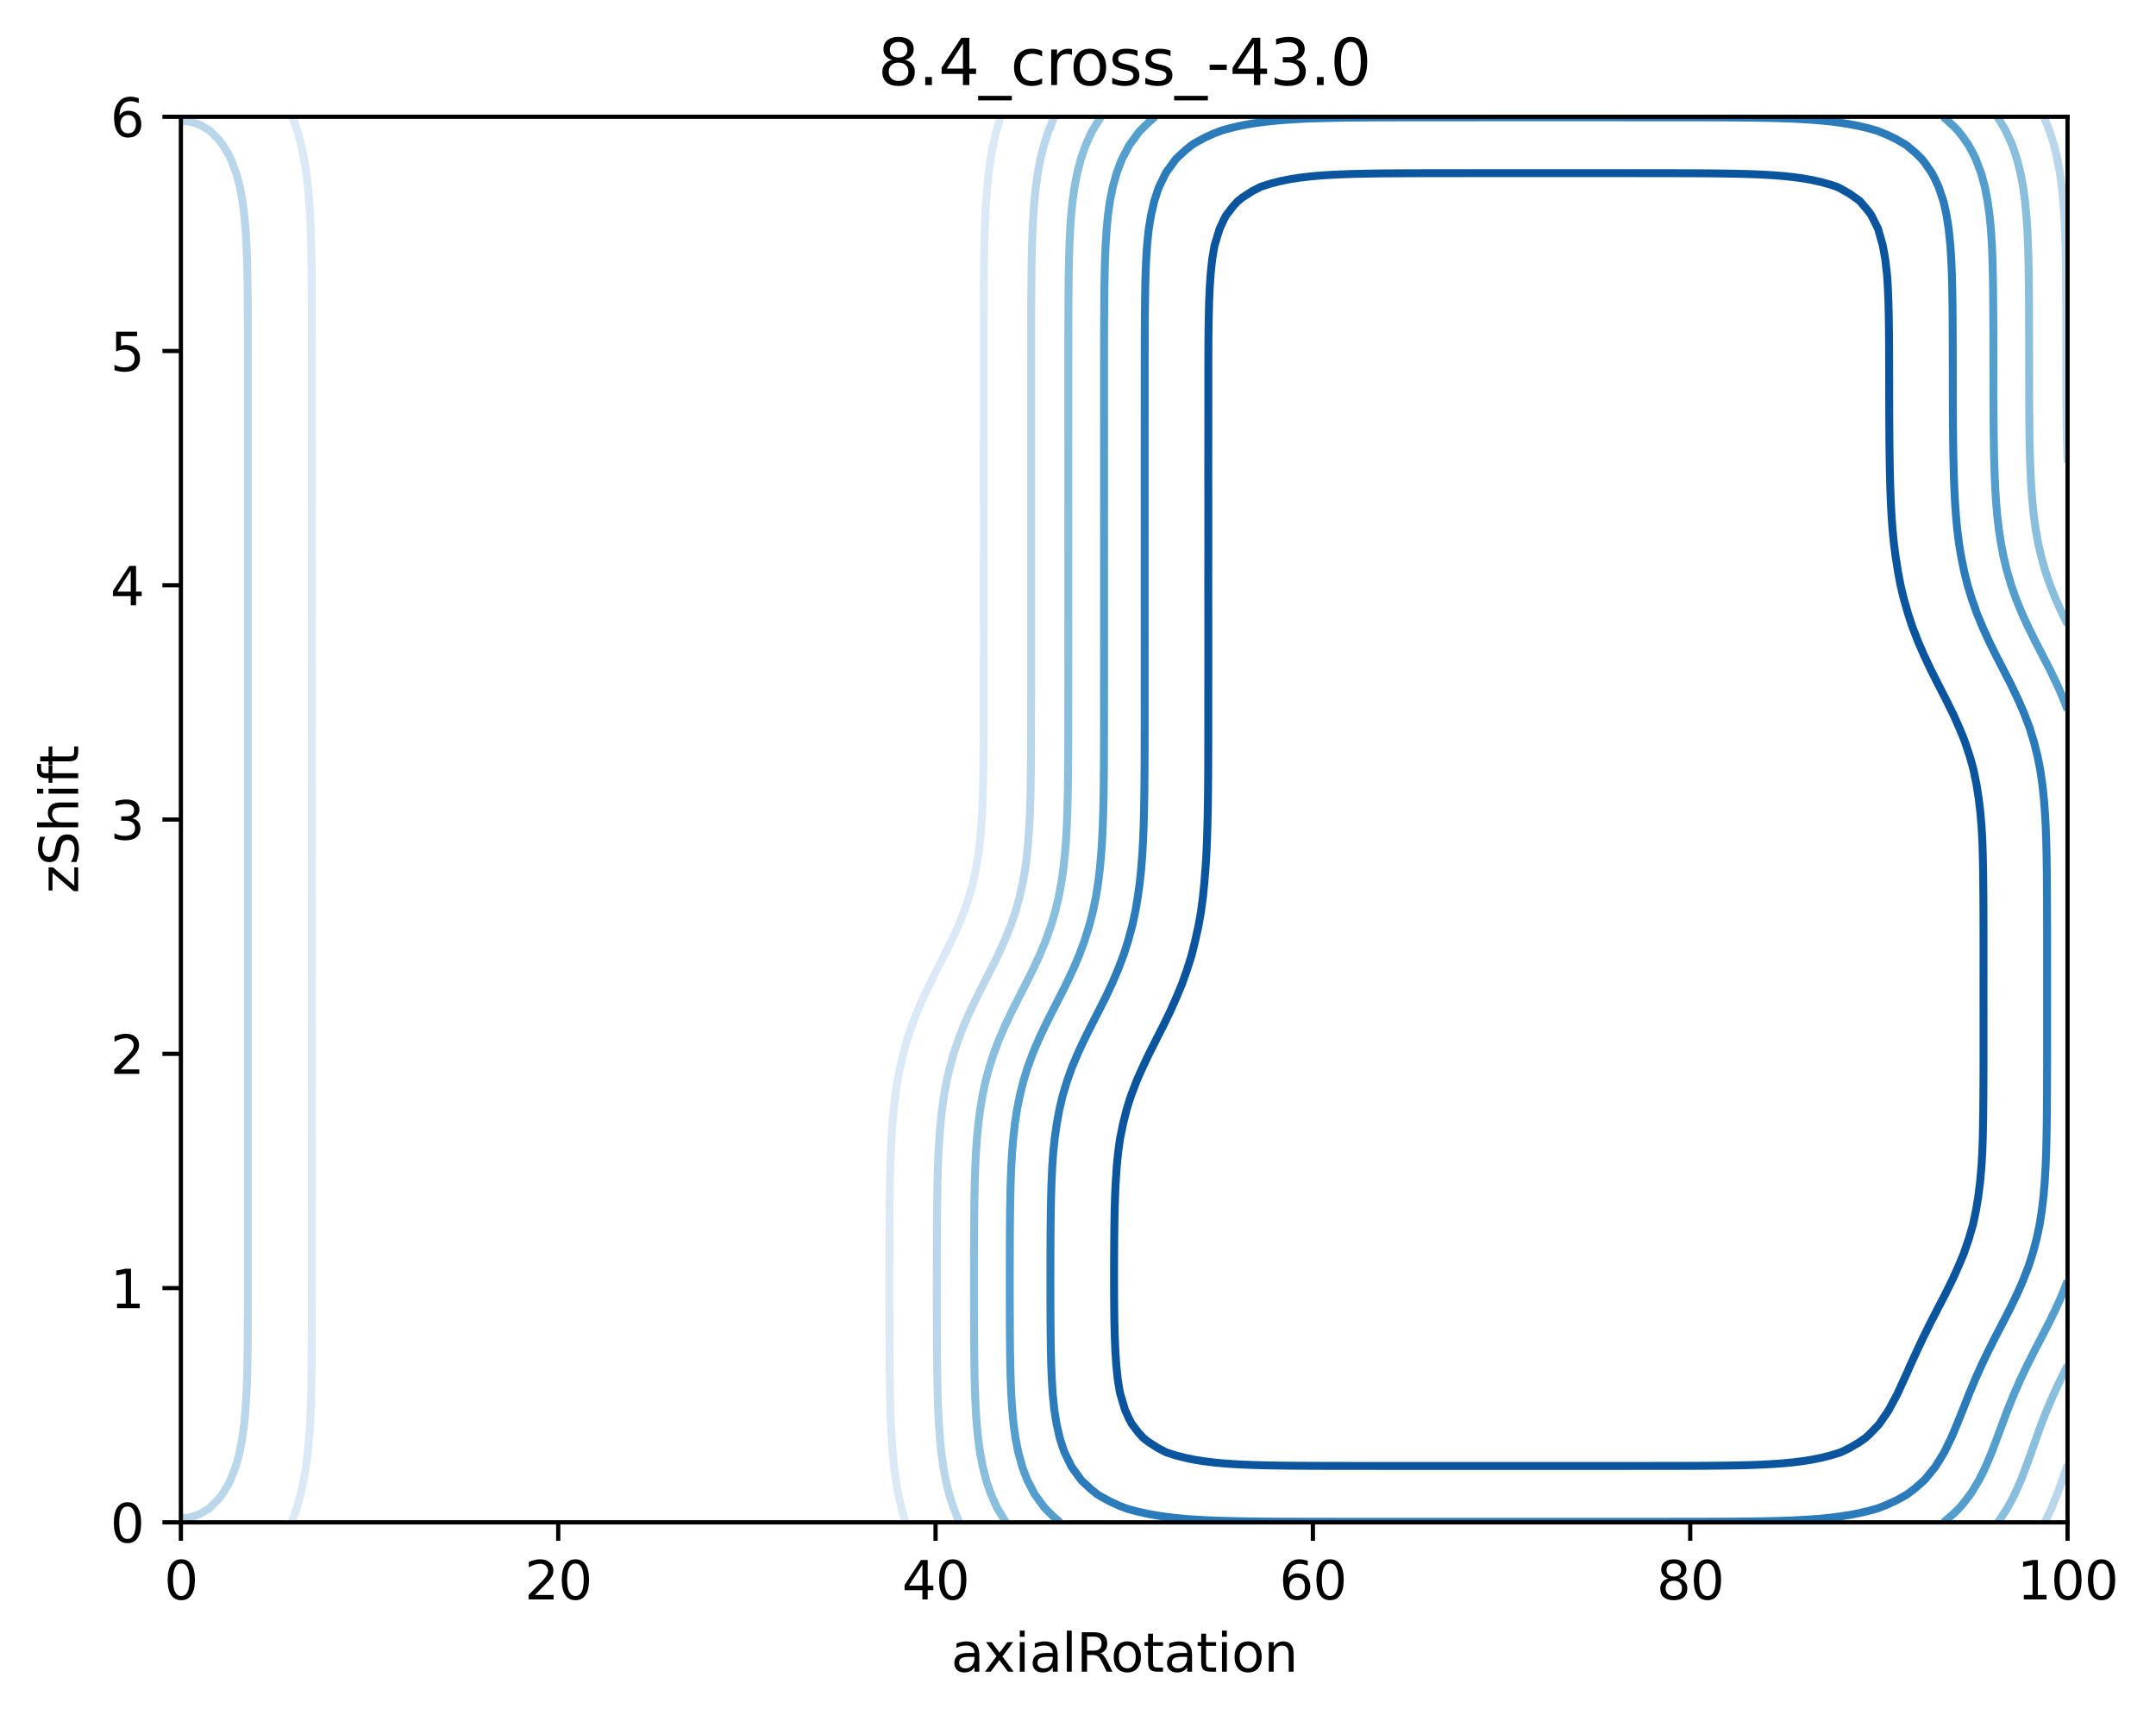 <?xml version="1.0" encoding="utf-8" standalone="no"?>
<!DOCTYPE svg PUBLIC "-//W3C//DTD SVG 1.1//EN"
  "http://www.w3.org/Graphics/SVG/1.1/DTD/svg11.dtd">
<svg xmlns:xlink="http://www.w3.org/1999/xlink" width="408.104pt" height="325.774pt" viewBox="0 0 408.104 325.774" xmlns="http://www.w3.org/2000/svg" version="1.1">
 <defs>
  <style type="text/css">*{stroke-linejoin: round; stroke-linecap: butt}</style>
 </defs>
 <g id="figure_1">
  <g id="patch_1">
   <path d="M 0 325.774 
L 408.104 325.774 
L 408.104 0 
L 0 0 
z
" style="fill: #ffffff"/>
  </g>
  <g id="axes_1">
   <g id="patch_2">
    <path d="M 34.241 288.218 
L 391.361 288.218 
L 391.361 22.106 
L 34.241 22.106 
z
" style="fill: #ffffff"/>
   </g>
   <g id="matplotlib.axis_1">
    <g id="xtick_1">
     <g id="line2d_1">
      <defs>
       <path id="m68113326b5" d="M 0 0 
L 0 3.5 
" style="stroke: #000000; stroke-width: 0.8"/>
      </defs>
      <g>
       <use xlink:href="#m68113326b5" x="34.241" y="288.218" style="stroke: #000000; stroke-width: 0.8"/>
      </g>
     </g>
     <g id="text_1">
      <!-- 0 -->
      <g transform="translate(31.059 302.817)scale(0.1 -0.1)">
       <defs>
        <path id="DejaVuSans-30" d="M 2034 4250 
Q 1547 4250 1301 3770 
Q 1056 3291 1056 2328 
Q 1056 1369 1301 889 
Q 1547 409 2034 409 
Q 2525 409 2770 889 
Q 3016 1369 3016 2328 
Q 3016 3291 2770 3770 
Q 2525 4250 2034 4250 
z
M 2034 4750 
Q 2819 4750 3233 4129 
Q 3647 3509 3647 2328 
Q 3647 1150 3233 529 
Q 2819 -91 2034 -91 
Q 1250 -91 836 529 
Q 422 1150 422 2328 
Q 422 3509 836 4129 
Q 1250 4750 2034 4750 
z
" transform="scale(0.016)"/>
       </defs>
       <use xlink:href="#DejaVuSans-30"/>
      </g>
     </g>
    </g>
    <g id="xtick_2">
     <g id="line2d_2">
      <g>
       <use xlink:href="#m68113326b5" x="105.665" y="288.218" style="stroke: #000000; stroke-width: 0.8"/>
      </g>
     </g>
     <g id="text_2">
      <!-- 20 -->
      <g transform="translate(99.302 302.817)scale(0.1 -0.1)">
       <defs>
        <path id="DejaVuSans-32" d="M 1228 531 
L 3431 531 
L 3431 0 
L 469 0 
L 469 531 
Q 828 903 1448 1529 
Q 2069 2156 2228 2338 
Q 2531 2678 2651 2914 
Q 2772 3150 2772 3378 
Q 2772 3750 2511 3984 
Q 2250 4219 1831 4219 
Q 1534 4219 1204 4116 
Q 875 4013 500 3803 
L 500 4441 
Q 881 4594 1212 4672 
Q 1544 4750 1819 4750 
Q 2544 4750 2975 4387 
Q 3406 4025 3406 3419 
Q 3406 3131 3298 2873 
Q 3191 2616 2906 2266 
Q 2828 2175 2409 1742 
Q 1991 1309 1228 531 
z
" transform="scale(0.016)"/>
       </defs>
       <use xlink:href="#DejaVuSans-32"/>
       <use xlink:href="#DejaVuSans-30" x="63.623"/>
      </g>
     </g>
    </g>
    <g id="xtick_3">
     <g id="line2d_3">
      <g>
       <use xlink:href="#m68113326b5" x="177.089" y="288.218" style="stroke: #000000; stroke-width: 0.8"/>
      </g>
     </g>
     <g id="text_3">
      <!-- 40 -->
      <g transform="translate(170.726 302.817)scale(0.1 -0.1)">
       <defs>
        <path id="DejaVuSans-34" d="M 2419 4116 
L 825 1625 
L 2419 1625 
L 2419 4116 
z
M 2253 4666 
L 3047 4666 
L 3047 1625 
L 3713 1625 
L 3713 1100 
L 3047 1100 
L 3047 0 
L 2419 0 
L 2419 1100 
L 313 1100 
L 313 1709 
L 2253 4666 
z
" transform="scale(0.016)"/>
       </defs>
       <use xlink:href="#DejaVuSans-34"/>
       <use xlink:href="#DejaVuSans-30" x="63.623"/>
      </g>
     </g>
    </g>
    <g id="xtick_4">
     <g id="line2d_4">
      <g>
       <use xlink:href="#m68113326b5" x="248.513" y="288.218" style="stroke: #000000; stroke-width: 0.8"/>
      </g>
     </g>
     <g id="text_4">
      <!-- 60 -->
      <g transform="translate(242.15 302.817)scale(0.1 -0.1)">
       <defs>
        <path id="DejaVuSans-36" d="M 2113 2584 
Q 1688 2584 1439 2293 
Q 1191 2003 1191 1497 
Q 1191 994 1439 701 
Q 1688 409 2113 409 
Q 2538 409 2786 701 
Q 3034 994 3034 1497 
Q 3034 2003 2786 2293 
Q 2538 2584 2113 2584 
z
M 3366 4563 
L 3366 3988 
Q 3128 4100 2886 4159 
Q 2644 4219 2406 4219 
Q 1781 4219 1451 3797 
Q 1122 3375 1075 2522 
Q 1259 2794 1537 2939 
Q 1816 3084 2150 3084 
Q 2853 3084 3261 2657 
Q 3669 2231 3669 1497 
Q 3669 778 3244 343 
Q 2819 -91 2113 -91 
Q 1303 -91 875 529 
Q 447 1150 447 2328 
Q 447 3434 972 4092 
Q 1497 4750 2381 4750 
Q 2619 4750 2861 4703 
Q 3103 4656 3366 4563 
z
" transform="scale(0.016)"/>
       </defs>
       <use xlink:href="#DejaVuSans-36"/>
       <use xlink:href="#DejaVuSans-30" x="63.623"/>
      </g>
     </g>
    </g>
    <g id="xtick_5">
     <g id="line2d_5">
      <g>
       <use xlink:href="#m68113326b5" x="319.937" y="288.218" style="stroke: #000000; stroke-width: 0.8"/>
      </g>
     </g>
     <g id="text_5">
      <!-- 80 -->
      <g transform="translate(313.574 302.817)scale(0.1 -0.1)">
       <defs>
        <path id="DejaVuSans-38" d="M 2034 2216 
Q 1584 2216 1326 1975 
Q 1069 1734 1069 1313 
Q 1069 891 1326 650 
Q 1584 409 2034 409 
Q 2484 409 2743 651 
Q 3003 894 3003 1313 
Q 3003 1734 2745 1975 
Q 2488 2216 2034 2216 
z
M 1403 2484 
Q 997 2584 770 2862 
Q 544 3141 544 3541 
Q 544 4100 942 4425 
Q 1341 4750 2034 4750 
Q 2731 4750 3128 4425 
Q 3525 4100 3525 3541 
Q 3525 3141 3298 2862 
Q 3072 2584 2669 2484 
Q 3125 2378 3379 2068 
Q 3634 1759 3634 1313 
Q 3634 634 3220 271 
Q 2806 -91 2034 -91 
Q 1263 -91 848 271 
Q 434 634 434 1313 
Q 434 1759 690 2068 
Q 947 2378 1403 2484 
z
M 1172 3481 
Q 1172 3119 1398 2916 
Q 1625 2713 2034 2713 
Q 2441 2713 2670 2916 
Q 2900 3119 2900 3481 
Q 2900 3844 2670 4047 
Q 2441 4250 2034 4250 
Q 1625 4250 1398 4047 
Q 1172 3844 1172 3481 
z
" transform="scale(0.016)"/>
       </defs>
       <use xlink:href="#DejaVuSans-38"/>
       <use xlink:href="#DejaVuSans-30" x="63.623"/>
      </g>
     </g>
    </g>
    <g id="xtick_6">
     <g id="line2d_6">
      <g>
       <use xlink:href="#m68113326b5" x="391.361" y="288.218" style="stroke: #000000; stroke-width: 0.8"/>
      </g>
     </g>
     <g id="text_6">
      <!-- 100 -->
      <g transform="translate(381.817 302.817)scale(0.1 -0.1)">
       <defs>
        <path id="DejaVuSans-31" d="M 794 531 
L 1825 531 
L 1825 4091 
L 703 3866 
L 703 4441 
L 1819 4666 
L 2450 4666 
L 2450 531 
L 3481 531 
L 3481 0 
L 794 0 
L 794 531 
z
" transform="scale(0.016)"/>
       </defs>
       <use xlink:href="#DejaVuSans-31"/>
       <use xlink:href="#DejaVuSans-30" x="63.623"/>
       <use xlink:href="#DejaVuSans-30" x="127.246"/>
      </g>
     </g>
    </g>
    <g id="text_7">
     <!-- axialRotation -->
     <g transform="translate(180.025 316.495)scale(0.1 -0.1)">
      <defs>
       <path id="DejaVuSans-61" d="M 2194 1759 
Q 1497 1759 1228 1600 
Q 959 1441 959 1056 
Q 959 750 1161 570 
Q 1363 391 1709 391 
Q 2188 391 2477 730 
Q 2766 1069 2766 1631 
L 2766 1759 
L 2194 1759 
z
M 3341 1997 
L 3341 0 
L 2766 0 
L 2766 531 
Q 2569 213 2275 61 
Q 1981 -91 1556 -91 
Q 1019 -91 701 211 
Q 384 513 384 1019 
Q 384 1609 779 1909 
Q 1175 2209 1959 2209 
L 2766 2209 
L 2766 2266 
Q 2766 2663 2505 2880 
Q 2244 3097 1772 3097 
Q 1472 3097 1187 3025 
Q 903 2953 641 2809 
L 641 3341 
Q 956 3463 1253 3523 
Q 1550 3584 1831 3584 
Q 2591 3584 2966 3190 
Q 3341 2797 3341 1997 
z
" transform="scale(0.016)"/>
       <path id="DejaVuSans-78" d="M 3513 3500 
L 2247 1797 
L 3578 0 
L 2900 0 
L 1881 1375 
L 863 0 
L 184 0 
L 1544 1831 
L 300 3500 
L 978 3500 
L 1906 2253 
L 2834 3500 
L 3513 3500 
z
" transform="scale(0.016)"/>
       <path id="DejaVuSans-69" d="M 603 3500 
L 1178 3500 
L 1178 0 
L 603 0 
L 603 3500 
z
M 603 4863 
L 1178 4863 
L 1178 4134 
L 603 4134 
L 603 4863 
z
" transform="scale(0.016)"/>
       <path id="DejaVuSans-6c" d="M 603 4863 
L 1178 4863 
L 1178 0 
L 603 0 
L 603 4863 
z
" transform="scale(0.016)"/>
       <path id="DejaVuSans-52" d="M 2841 2188 
Q 3044 2119 3236 1894 
Q 3428 1669 3622 1275 
L 4263 0 
L 3584 0 
L 2988 1197 
Q 2756 1666 2539 1819 
Q 2322 1972 1947 1972 
L 1259 1972 
L 1259 0 
L 628 0 
L 628 4666 
L 2053 4666 
Q 2853 4666 3247 4331 
Q 3641 3997 3641 3322 
Q 3641 2881 3436 2590 
Q 3231 2300 2841 2188 
z
M 1259 4147 
L 1259 2491 
L 2053 2491 
Q 2509 2491 2742 2702 
Q 2975 2913 2975 3322 
Q 2975 3731 2742 3939 
Q 2509 4147 2053 4147 
L 1259 4147 
z
" transform="scale(0.016)"/>
       <path id="DejaVuSans-6f" d="M 1959 3097 
Q 1497 3097 1228 2736 
Q 959 2375 959 1747 
Q 959 1119 1226 758 
Q 1494 397 1959 397 
Q 2419 397 2687 759 
Q 2956 1122 2956 1747 
Q 2956 2369 2687 2733 
Q 2419 3097 1959 3097 
z
M 1959 3584 
Q 2709 3584 3137 3096 
Q 3566 2609 3566 1747 
Q 3566 888 3137 398 
Q 2709 -91 1959 -91 
Q 1206 -91 779 398 
Q 353 888 353 1747 
Q 353 2609 779 3096 
Q 1206 3584 1959 3584 
z
" transform="scale(0.016)"/>
       <path id="DejaVuSans-74" d="M 1172 4494 
L 1172 3500 
L 2356 3500 
L 2356 3053 
L 1172 3053 
L 1172 1153 
Q 1172 725 1289 603 
Q 1406 481 1766 481 
L 2356 481 
L 2356 0 
L 1766 0 
Q 1100 0 847 248 
Q 594 497 594 1153 
L 594 3053 
L 172 3053 
L 172 3500 
L 594 3500 
L 594 4494 
L 1172 4494 
z
" transform="scale(0.016)"/>
       <path id="DejaVuSans-6e" d="M 3513 2113 
L 3513 0 
L 2938 0 
L 2938 2094 
Q 2938 2591 2744 2837 
Q 2550 3084 2163 3084 
Q 1697 3084 1428 2787 
Q 1159 2491 1159 1978 
L 1159 0 
L 581 0 
L 581 3500 
L 1159 3500 
L 1159 2956 
Q 1366 3272 1645 3428 
Q 1925 3584 2291 3584 
Q 2894 3584 3203 3211 
Q 3513 2838 3513 2113 
z
" transform="scale(0.016)"/>
      </defs>
      <use xlink:href="#DejaVuSans-61"/>
      <use xlink:href="#DejaVuSans-78" x="61.279"/>
      <use xlink:href="#DejaVuSans-69" x="120.459"/>
      <use xlink:href="#DejaVuSans-61" x="148.242"/>
      <use xlink:href="#DejaVuSans-6c" x="209.521"/>
      <use xlink:href="#DejaVuSans-52" x="237.305"/>
      <use xlink:href="#DejaVuSans-6f" x="302.287"/>
      <use xlink:href="#DejaVuSans-74" x="363.469"/>
      <use xlink:href="#DejaVuSans-61" x="402.678"/>
      <use xlink:href="#DejaVuSans-74" x="463.957"/>
      <use xlink:href="#DejaVuSans-69" x="503.166"/>
      <use xlink:href="#DejaVuSans-6f" x="530.949"/>
      <use xlink:href="#DejaVuSans-6e" x="592.131"/>
     </g>
    </g>
   </g>
   <g id="matplotlib.axis_2">
    <g id="ytick_1">
     <g id="line2d_7">
      <defs>
       <path id="m82253bb6a4" d="M 0 0 
L -3.5 0 
" style="stroke: #000000; stroke-width: 0.8"/>
      </defs>
      <g>
       <use xlink:href="#m82253bb6a4" x="34.241" y="288.218" style="stroke: #000000; stroke-width: 0.8"/>
      </g>
     </g>
     <g id="text_8">
      <!-- 0 -->
      <g transform="translate(20.878 292.017)scale(0.1 -0.1)">
       <use xlink:href="#DejaVuSans-30"/>
      </g>
     </g>
    </g>
    <g id="ytick_2">
     <g id="line2d_8">
      <g>
       <use xlink:href="#m82253bb6a4" x="34.241" y="243.866" style="stroke: #000000; stroke-width: 0.8"/>
      </g>
     </g>
     <g id="text_9">
      <!-- 1 -->
      <g transform="translate(20.878 247.665)scale(0.1 -0.1)">
       <use xlink:href="#DejaVuSans-31"/>
      </g>
     </g>
    </g>
    <g id="ytick_3">
     <g id="line2d_9">
      <g>
       <use xlink:href="#m82253bb6a4" x="34.241" y="199.514" style="stroke: #000000; stroke-width: 0.8"/>
      </g>
     </g>
     <g id="text_10">
      <!-- 2 -->
      <g transform="translate(20.878 203.313)scale(0.1 -0.1)">
       <use xlink:href="#DejaVuSans-32"/>
      </g>
     </g>
    </g>
    <g id="ytick_4">
     <g id="line2d_10">
      <g>
       <use xlink:href="#m82253bb6a4" x="34.241" y="155.162" style="stroke: #000000; stroke-width: 0.8"/>
      </g>
     </g>
     <g id="text_11">
      <!-- 3 -->
      <g transform="translate(20.878 158.961)scale(0.1 -0.1)">
       <defs>
        <path id="DejaVuSans-33" d="M 2597 2516 
Q 3050 2419 3304 2112 
Q 3559 1806 3559 1356 
Q 3559 666 3084 287 
Q 2609 -91 1734 -91 
Q 1441 -91 1130 -33 
Q 819 25 488 141 
L 488 750 
Q 750 597 1062 519 
Q 1375 441 1716 441 
Q 2309 441 2620 675 
Q 2931 909 2931 1356 
Q 2931 1769 2642 2001 
Q 2353 2234 1838 2234 
L 1294 2234 
L 1294 2753 
L 1863 2753 
Q 2328 2753 2575 2939 
Q 2822 3125 2822 3475 
Q 2822 3834 2567 4026 
Q 2313 4219 1838 4219 
Q 1578 4219 1281 4162 
Q 984 4106 628 3988 
L 628 4550 
Q 988 4650 1302 4700 
Q 1616 4750 1894 4750 
Q 2613 4750 3031 4423 
Q 3450 4097 3450 3541 
Q 3450 3153 3228 2886 
Q 3006 2619 2597 2516 
z
" transform="scale(0.016)"/>
       </defs>
       <use xlink:href="#DejaVuSans-33"/>
      </g>
     </g>
    </g>
    <g id="ytick_5">
     <g id="line2d_11">
      <g>
       <use xlink:href="#m82253bb6a4" x="34.241" y="110.81" style="stroke: #000000; stroke-width: 0.8"/>
      </g>
     </g>
     <g id="text_12">
      <!-- 4 -->
      <g transform="translate(20.878 114.609)scale(0.1 -0.1)">
       <use xlink:href="#DejaVuSans-34"/>
      </g>
     </g>
    </g>
    <g id="ytick_6">
     <g id="line2d_12">
      <g>
       <use xlink:href="#m82253bb6a4" x="34.241" y="66.458" style="stroke: #000000; stroke-width: 0.8"/>
      </g>
     </g>
     <g id="text_13">
      <!-- 5 -->
      <g transform="translate(20.878 70.257)scale(0.1 -0.1)">
       <defs>
        <path id="DejaVuSans-35" d="M 691 4666 
L 3169 4666 
L 3169 4134 
L 1269 4134 
L 1269 2991 
Q 1406 3038 1543 3061 
Q 1681 3084 1819 3084 
Q 2600 3084 3056 2656 
Q 3513 2228 3513 1497 
Q 3513 744 3044 326 
Q 2575 -91 1722 -91 
Q 1428 -91 1123 -41 
Q 819 9 494 109 
L 494 744 
Q 775 591 1075 516 
Q 1375 441 1709 441 
Q 2250 441 2565 725 
Q 2881 1009 2881 1497 
Q 2881 1984 2565 2268 
Q 2250 2553 1709 2553 
Q 1456 2553 1204 2497 
Q 953 2441 691 2322 
L 691 4666 
z
" transform="scale(0.016)"/>
       </defs>
       <use xlink:href="#DejaVuSans-35"/>
      </g>
     </g>
    </g>
    <g id="ytick_7">
     <g id="line2d_13">
      <g>
       <use xlink:href="#m82253bb6a4" x="34.241" y="22.106" style="stroke: #000000; stroke-width: 0.8"/>
      </g>
     </g>
     <g id="text_14">
      <!-- 6 -->
      <g transform="translate(20.878 25.905)scale(0.1 -0.1)">
       <use xlink:href="#DejaVuSans-36"/>
      </g>
     </g>
    </g>
    <g id="text_15">
     <!-- zShift -->
     <g transform="translate(14.798 169.151)rotate(-90)scale(0.1 -0.1)">
      <defs>
       <path id="DejaVuSans-7a" d="M 353 3500 
L 3084 3500 
L 3084 2975 
L 922 459 
L 3084 459 
L 3084 0 
L 275 0 
L 275 525 
L 2438 3041 
L 353 3041 
L 353 3500 
z
" transform="scale(0.016)"/>
       <path id="DejaVuSans-53" d="M 3425 4513 
L 3425 3897 
Q 3066 4069 2747 4153 
Q 2428 4238 2131 4238 
Q 1616 4238 1336 4038 
Q 1056 3838 1056 3469 
Q 1056 3159 1242 3001 
Q 1428 2844 1947 2747 
L 2328 2669 
Q 3034 2534 3370 2195 
Q 3706 1856 3706 1288 
Q 3706 609 3251 259 
Q 2797 -91 1919 -91 
Q 1588 -91 1214 -16 
Q 841 59 441 206 
L 441 856 
Q 825 641 1194 531 
Q 1563 422 1919 422 
Q 2459 422 2753 634 
Q 3047 847 3047 1241 
Q 3047 1584 2836 1778 
Q 2625 1972 2144 2069 
L 1759 2144 
Q 1053 2284 737 2584 
Q 422 2884 422 3419 
Q 422 4038 858 4394 
Q 1294 4750 2059 4750 
Q 2388 4750 2728 4690 
Q 3069 4631 3425 4513 
z
" transform="scale(0.016)"/>
       <path id="DejaVuSans-68" d="M 3513 2113 
L 3513 0 
L 2938 0 
L 2938 2094 
Q 2938 2591 2744 2837 
Q 2550 3084 2163 3084 
Q 1697 3084 1428 2787 
Q 1159 2491 1159 1978 
L 1159 0 
L 581 0 
L 581 4863 
L 1159 4863 
L 1159 2956 
Q 1366 3272 1645 3428 
Q 1925 3584 2291 3584 
Q 2894 3584 3203 3211 
Q 3513 2838 3513 2113 
z
" transform="scale(0.016)"/>
       <path id="DejaVuSans-66" d="M 2375 4863 
L 2375 4384 
L 1825 4384 
Q 1516 4384 1395 4259 
Q 1275 4134 1275 3809 
L 1275 3500 
L 2222 3500 
L 2222 3053 
L 1275 3053 
L 1275 0 
L 697 0 
L 697 3053 
L 147 3053 
L 147 3500 
L 697 3500 
L 697 3744 
Q 697 4328 969 4595 
Q 1241 4863 1831 4863 
L 2375 4863 
z
" transform="scale(0.016)"/>
      </defs>
      <use xlink:href="#DejaVuSans-7a"/>
      <use xlink:href="#DejaVuSans-53" x="52.49"/>
      <use xlink:href="#DejaVuSans-68" x="115.967"/>
      <use xlink:href="#DejaVuSans-69" x="179.346"/>
      <use xlink:href="#DejaVuSans-66" x="207.129"/>
      <use xlink:href="#DejaVuSans-74" x="240.584"/>
     </g>
    </g>
   </g>
   <g id="PathCollection_1"/>
   <g id="PathCollection_2">
    <path d="M 55.331 22.106 
L 55.775 23.335 
L 56.278 24.767 
L 57.007 27.428 
L 57.557 30.09 
L 57.561 30.109 
L 57.989 32.751 
L 58.307 35.412 
L 58.538 38.073 
L 58.702 40.734 
L 58.816 43.395 
L 58.904 46.5 
L 58.952 49.161 
L 58.983 51.822 
L 59.002 54.483 
L 59.014 57.144 
L 59.021 59.805 
L 59.026 62.467 
L 59.028 65.128 
L 59.03 67.789 
L 59.03 70.45 
L 59.03 73.111 
L 59.03 75.772 
L 59.03 78.433 
L 59.03 81.094 
L 59.031 83.756 
L 59.031 86.417 
L 59.031 89.521 
L 59.031 92.182 
L 59.031 94.844 
L 59.03 97.505 
L 59.03 100.166 
L 59.03 102.827 
L 59.031 105.488 
L 59.031 108.149 
L 59.031 110.81 
L 59.031 113.471 
L 59.031 116.132 
L 59.03 118.794 
L 59.03 121.455 
L 59.03 124.116 
L 59.031 126.777 
L 59.031 129.438 
L 59.031 132.099 
L 59.031 135.204 
L 59.031 137.865 
L 59.03 140.526 
L 59.03 143.187 
L 59.03 145.848 
L 59.031 148.509 
L 59.031 151.171 
L 59.031 153.832 
L 59.031 156.493 
L 59.031 159.154 
L 59.031 161.815 
L 59.03 164.476 
L 59.03 167.137 
L 59.031 169.798 
L 59.031 172.46 
L 59.031 175.121 
L 59.031 178.225 
L 59.031 180.886 
L 59.031 183.548 
L 59.03 186.209 
L 59.03 188.87 
L 59.03 191.531 
L 59.031 194.192 
L 59.031 196.853 
L 59.031 199.514 
L 59.031 202.175 
L 59.031 204.836 
L 59.03 207.498 
L 59.03 210.159 
L 59.03 212.82 
L 59.031 215.481 
L 59.031 218.142 
L 59.031 220.803 
L 59.031 223.908 
L 59.031 226.569 
L 59.03 229.23 
L 59.03 231.891 
L 59.03 234.552 
L 59.03 237.213 
L 59.03 239.875 
L 59.03 242.536 
L 59.028 245.197 
L 59.025 247.858 
L 59.021 250.519 
L 59.012 253.18 
L 59 255.841 
L 58.979 258.502 
L 58.946 261.164 
L 58.895 263.825 
L 58.801 266.929 
L 58.681 269.59 
L 58.508 272.252 
L 58.266 274.913 
L 57.934 277.574 
L 57.561 279.792 
L 57.488 280.235 
L 56.917 282.896 
L 56.162 285.557 
L 55.775 286.636 
L 55.191 288.218 
" clip-path="url(#p7031ec5868)" style="fill: none; stroke: #dbe9f6; stroke-width: 1.5"/>
    <path d="M 171.388 288.218 
L 170.649 285.557 
L 170.625 285.446 
L 170.037 282.896 
L 169.574 280.235 
L 169.228 277.574 
L 168.974 274.913 
L 168.839 272.98 
L 168.784 272.252 
L 168.638 269.59 
L 168.537 266.929 
L 168.459 263.825 
L 168.417 261.164 
L 168.39 258.502 
L 168.373 255.841 
L 168.362 253.18 
L 168.356 250.519 
L 168.352 247.858 
L 168.35 245.197 
L 168.35 242.536 
L 168.352 239.875 
L 168.355 237.213 
L 168.361 234.552 
L 168.371 231.891 
L 168.388 229.23 
L 168.413 226.569 
L 168.452 223.908 
L 168.524 220.803 
L 168.617 218.142 
L 168.749 215.481 
L 168.839 214.167 
L 168.924 212.82 
L 169.149 210.159 
L 169.45 207.498 
L 169.845 204.836 
L 170.356 202.175 
L 170.625 201.047 
L 170.971 199.514 
L 171.711 196.853 
L 172.41 194.791 
L 172.607 194.192 
L 173.618 191.531 
L 174.232 190.129 
L 174.772 188.87 
L 176.017 186.272 
L 176.047 186.209 
L 177.365 183.548 
L 177.803 182.695 
L 178.712 180.886 
L 179.588 179.143 
L 180.035 178.225 
L 181.41 175.251 
L 181.468 175.121 
L 182.517 172.46 
L 183.195 170.523 
L 183.433 169.798 
L 184.158 167.137 
L 184.751 164.476 
L 184.981 163.152 
L 185.193 161.815 
L 185.509 159.154 
L 185.739 156.493 
L 185.901 153.832 
L 186.012 151.171 
L 186.085 148.509 
L 186.132 145.848 
L 186.161 143.187 
L 186.179 140.526 
L 186.189 137.865 
L 186.194 135.204 
L 186.198 132.099 
L 186.2 129.438 
L 186.201 126.777 
L 186.202 124.116 
L 186.202 121.455 
L 186.202 118.794 
L 186.201 116.132 
L 186.201 113.471 
L 186.201 110.81 
L 186.201 108.149 
L 186.202 105.488 
L 186.202 102.827 
L 186.202 100.166 
L 186.202 97.505 
L 186.202 94.844 
L 186.201 92.182 
L 186.201 89.521 
L 186.201 86.417 
L 186.202 83.756 
L 186.202 81.094 
L 186.202 78.433 
L 186.202 75.772 
L 186.202 73.111 
L 186.202 70.45 
L 186.203 67.789 
L 186.204 65.128 
L 186.206 62.467 
L 186.211 59.805 
L 186.218 57.144 
L 186.229 54.483 
L 186.248 51.822 
L 186.277 49.161 
L 186.323 46.5 
L 186.406 43.395 
L 186.514 40.734 
L 186.668 38.073 
L 186.767 36.842 
L 186.872 35.412 
L 187.139 32.751 
L 187.5 30.09 
L 187.983 27.428 
L 188.588 24.905 
L 188.619 24.767 
L 189.385 22.106 
" clip-path="url(#p7031ec5868)" style="fill: none; stroke: #dbe9f6; stroke-width: 1.5"/>
   </g>
   <g id="PathCollection_3">
    <path d="M 34.241 22.829 
L 36.026 23.018 
L 37.848 23.638 
L 39.633 24.685 
L 39.734 24.767 
L 41.419 26.45 
L 42.171 27.428 
L 43.204 29.133 
L 43.682 30.09 
L 44.699 32.751 
L 45.026 33.894 
L 45.405 35.412 
L 45.892 38.073 
L 46.239 40.734 
L 46.48 43.395 
L 46.666 46.5 
L 46.767 49.161 
L 46.811 50.947 
L 46.831 51.822 
L 46.869 54.483 
L 46.893 57.144 
L 46.908 59.805 
L 46.917 62.467 
L 46.922 65.128 
L 46.924 67.789 
L 46.925 70.45 
L 46.925 73.111 
L 46.925 75.772 
L 46.925 78.433 
L 46.926 81.094 
L 46.926 83.756 
L 46.927 86.417 
L 46.927 89.521 
L 46.927 92.182 
L 46.926 94.844 
L 46.926 97.505 
L 46.925 100.166 
L 46.926 102.827 
L 46.926 105.488 
L 46.927 108.149 
L 46.927 110.81 
L 46.927 113.471 
L 46.926 116.132 
L 46.926 118.794 
L 46.925 121.455 
L 46.926 124.116 
L 46.926 126.777 
L 46.927 129.438 
L 46.927 132.099 
L 46.927 135.204 
L 46.926 137.865 
L 46.926 140.526 
L 46.925 143.187 
L 46.926 145.848 
L 46.926 148.509 
L 46.927 151.171 
L 46.927 153.832 
L 46.927 156.493 
L 46.927 159.154 
L 46.926 161.815 
L 46.925 164.476 
L 46.925 167.137 
L 46.926 169.798 
L 46.926 172.46 
L 46.927 175.121 
L 46.927 178.225 
L 46.927 180.886 
L 46.926 183.548 
L 46.926 186.209 
L 46.925 188.87 
L 46.926 191.531 
L 46.926 194.192 
L 46.927 196.853 
L 46.927 199.514 
L 46.927 202.175 
L 46.926 204.836 
L 46.926 207.498 
L 46.925 210.159 
L 46.926 212.82 
L 46.926 215.481 
L 46.927 218.142 
L 46.927 220.803 
L 46.927 223.908 
L 46.926 226.569 
L 46.926 229.23 
L 46.925 231.891 
L 46.925 234.552 
L 46.925 237.213 
L 46.925 239.875 
L 46.924 242.536 
L 46.922 245.197 
L 46.916 247.858 
L 46.907 250.519 
L 46.892 253.18 
L 46.867 255.841 
L 46.827 258.502 
L 46.811 259.187 
L 46.761 261.164 
L 46.656 263.825 
L 46.465 266.929 
L 46.217 269.59 
L 45.862 272.252 
L 45.365 274.913 
L 45.026 276.25 
L 44.643 277.574 
L 43.613 280.235 
L 43.204 281.049 
L 42.081 282.896 
L 41.419 283.76 
L 39.633 285.557 
L 39.633 285.557 
L 37.848 286.628 
L 36.026 287.276 
L 34.241 287.495 
" clip-path="url(#p7031ec5868)" style="fill: none; stroke: #bad6eb; stroke-width: 1.5"/>
    <path d="M 181.604 288.218 
L 181.41 287.761 
L 180.507 285.557 
L 179.671 282.896 
L 179.588 282.561 
L 179.019 280.235 
L 178.53 277.574 
L 178.17 274.913 
L 177.909 272.252 
L 177.803 270.747 
L 177.719 269.59 
L 177.583 266.929 
L 177.478 263.825 
L 177.421 261.164 
L 177.384 258.502 
L 177.361 255.841 
L 177.347 253.18 
L 177.338 250.519 
L 177.333 247.858 
L 177.331 245.197 
L 177.331 242.536 
L 177.333 239.875 
L 177.337 237.213 
L 177.344 234.552 
L 177.356 231.891 
L 177.376 229.23 
L 177.406 226.569 
L 177.454 223.908 
L 177.54 220.803 
L 177.651 218.142 
L 177.803 215.593 
L 177.809 215.481 
L 178.018 212.82 
L 178.299 210.159 
L 178.672 207.498 
L 179.156 204.836 
L 179.588 202.953 
L 179.764 202.175 
L 180.496 199.514 
L 181.391 196.853 
L 181.41 196.805 
L 182.413 194.192 
L 183.195 192.411 
L 183.582 191.531 
L 184.862 188.87 
L 184.981 188.634 
L 186.2 186.209 
L 186.767 185.106 
L 187.557 183.548 
L 188.588 181.481 
L 188.879 180.886 
L 190.099 178.225 
L 190.373 177.561 
L 191.347 175.121 
L 192.159 172.765 
L 192.26 172.46 
L 192.995 169.798 
L 193.593 167.137 
L 193.945 165.145 
L 194.057 164.476 
L 194.397 161.815 
L 194.647 159.154 
L 194.826 156.493 
L 194.952 153.832 
L 195.037 151.171 
L 195.093 148.509 
L 195.129 145.848 
L 195.151 143.187 
L 195.164 140.526 
L 195.172 137.865 
L 195.176 135.204 
L 195.179 132.099 
L 195.18 129.438 
L 195.181 126.777 
L 195.182 124.116 
L 195.182 121.455 
L 195.182 118.794 
L 195.181 116.132 
L 195.181 113.471 
L 195.181 110.81 
L 195.181 108.149 
L 195.182 105.488 
L 195.182 102.827 
L 195.182 100.166 
L 195.182 97.505 
L 195.182 94.844 
L 195.181 92.182 
L 195.181 89.521 
L 195.181 86.417 
L 195.181 83.756 
L 195.182 81.094 
L 195.182 78.433 
L 195.182 75.772 
L 195.182 73.111 
L 195.182 70.45 
L 195.183 67.789 
L 195.185 65.128 
L 195.188 62.467 
L 195.194 59.805 
L 195.203 57.144 
L 195.218 54.483 
L 195.243 51.822 
L 195.282 49.161 
L 195.342 46.5 
L 195.452 43.395 
L 195.594 40.734 
L 195.766 38.482 
L 195.796 38.073 
L 196.068 35.412 
L 196.441 32.751 
L 196.946 30.09 
L 197.552 27.692 
L 197.618 27.428 
L 198.478 24.767 
L 199.337 22.713 
L 199.6 22.106 
" clip-path="url(#p7031ec5868)" style="fill: none; stroke: #bad6eb; stroke-width: 1.5"/>
    <path d="M 386.849 22.106 
L 387.754 24.306 
L 387.937 24.767 
L 388.786 27.428 
L 389.425 30.09 
L 389.575 30.909 
L 389.916 32.751 
L 390.283 35.412 
L 390.549 38.073 
L 390.738 40.734 
L 390.87 43.395 
L 390.972 46.5 
L 391.027 49.161 
L 391.063 51.822 
L 391.085 54.483 
L 391.099 57.144 
L 391.108 59.805 
L 391.114 62.467 
L 391.118 65.128 
L 391.121 67.789 
L 391.125 70.45 
L 391.132 73.111 
L 391.143 75.772 
L 391.161 78.433 
L 391.191 81.094 
L 391.238 83.756 
L 391.311 86.417 
L 391.361 87.613 
" clip-path="url(#p7031ec5868)" style="fill: none; stroke: #bad6eb; stroke-width: 1.5"/>
    <path d="M 391.361 277.302 
L 391.27 277.574 
L 390.37 280.235 
L 389.575 282.41 
L 389.397 282.896 
L 388.314 285.557 
L 387.754 286.745 
L 387.037 288.218 
" clip-path="url(#p7031ec5868)" style="fill: none; stroke: #bad6eb; stroke-width: 1.5"/>
   </g>
   <g id="PathCollection_4">
    <path d="M 190.397 288.218 
L 190.373 288.183 
L 188.784 285.557 
L 188.588 285.148 
L 187.577 282.896 
L 186.767 280.531 
L 186.67 280.235 
L 185.996 277.574 
L 185.499 274.913 
L 185.139 272.252 
L 184.981 270.623 
L 184.882 269.59 
L 184.702 266.929 
L 184.564 263.825 
L 184.488 261.164 
L 184.44 258.502 
L 184.409 255.841 
L 184.39 253.18 
L 184.379 250.519 
L 184.372 247.858 
L 184.369 245.197 
L 184.368 242.536 
L 184.37 239.875 
L 184.375 237.213 
L 184.384 234.552 
L 184.398 231.891 
L 184.421 229.23 
L 184.456 226.569 
L 184.512 223.908 
L 184.613 220.803 
L 184.743 218.142 
L 184.927 215.481 
L 184.981 214.91 
L 185.179 212.82 
L 185.516 210.159 
L 185.957 207.498 
L 186.522 204.836 
L 186.767 203.906 
L 187.225 202.175 
L 188.077 199.514 
L 188.588 198.154 
L 189.083 196.853 
L 190.232 194.192 
L 190.373 193.891 
L 191.496 191.531 
L 192.159 190.214 
L 192.838 188.87 
L 193.945 186.712 
L 194.202 186.209 
L 195.528 183.548 
L 195.766 183.042 
L 196.764 180.886 
L 197.552 179.013 
L 197.876 178.225 
L 198.983 175.121 
L 199.337 173.929 
L 199.764 172.46 
L 200.397 169.798 
L 200.898 167.137 
L 201.123 165.596 
L 201.283 164.476 
L 201.569 161.815 
L 201.778 159.154 
L 201.927 156.493 
L 202.03 153.832 
L 202.1 151.171 
L 202.147 148.509 
L 202.176 145.848 
L 202.195 143.187 
L 202.205 140.526 
L 202.211 137.865 
L 202.214 135.204 
L 202.217 132.099 
L 202.218 129.438 
L 202.219 126.777 
L 202.22 124.116 
L 202.22 121.455 
L 202.22 118.794 
L 202.219 116.132 
L 202.219 113.471 
L 202.219 110.81 
L 202.219 108.149 
L 202.219 105.488 
L 202.22 102.827 
L 202.22 100.166 
L 202.22 97.505 
L 202.219 94.844 
L 202.219 92.182 
L 202.219 89.521 
L 202.219 86.417 
L 202.219 83.756 
L 202.22 81.094 
L 202.22 78.433 
L 202.22 75.772 
L 202.22 73.111 
L 202.22 70.45 
L 202.221 67.789 
L 202.223 65.128 
L 202.228 62.467 
L 202.235 59.805 
L 202.247 57.144 
L 202.267 54.483 
L 202.299 51.822 
L 202.35 49.161 
L 202.429 46.5 
L 202.572 43.395 
L 202.759 40.734 
L 202.944 38.876 
L 203.025 38.073 
L 203.396 35.412 
L 203.906 32.751 
L 204.597 30.09 
L 204.73 29.694 
L 205.524 27.428 
L 206.515 25.259 
L 206.755 24.767 
L 208.301 22.247 
L 208.395 22.106 
" clip-path="url(#p7031ec5868)" style="fill: none; stroke: #89bedc; stroke-width: 1.5"/>
    <path d="M 378.047 22.106 
L 378.79 23.274 
L 379.663 24.767 
L 380.576 26.742 
L 380.874 27.428 
L 381.778 30.09 
L 382.397 32.521 
L 382.454 32.751 
L 382.951 35.412 
L 383.311 38.073 
L 383.568 40.734 
L 383.747 43.395 
L 383.885 46.5 
L 383.96 49.161 
L 384.008 51.822 
L 384.039 54.483 
L 384.058 57.144 
L 384.07 59.805 
L 384.077 62.467 
L 384.082 65.128 
L 384.086 67.789 
L 384.089 70.45 
L 384.095 73.111 
L 384.103 75.772 
L 384.119 78.433 
L 384.143 81.094 
L 384.183 83.75 
L 384.183 83.756 
L 384.243 86.417 
L 384.352 89.521 
L 384.491 92.182 
L 384.687 94.844 
L 384.958 97.505 
L 385.321 100.166 
L 385.795 102.827 
L 385.968 103.593 
L 386.405 105.488 
L 387.16 108.149 
L 387.754 109.896 
L 388.072 110.81 
L 389.139 113.471 
L 389.575 114.444 
L 390.346 116.132 
L 391.361 118.198 
" clip-path="url(#p7031ec5868)" style="fill: none; stroke: #89bedc; stroke-width: 1.5"/>
    <path d="M 391.361 258.524 
L 390.04 261.164 
L 389.575 262.145 
L 388.79 263.825 
L 387.754 266.226 
L 387.455 266.929 
L 386.415 269.59 
L 385.968 270.814 
L 385.446 272.252 
L 384.511 274.913 
L 384.183 275.839 
L 383.56 277.574 
L 382.534 280.235 
L 382.397 280.554 
L 381.356 282.896 
L 380.576 284.402 
L 379.941 285.557 
L 378.79 287.333 
L 378.168 288.218 
" clip-path="url(#p7031ec5868)" style="fill: none; stroke: #89bedc; stroke-width: 1.5"/>
   </g>
   <g id="PathCollection_5">
    <path d="M 200.653 288.218 
L 199.337 287.081 
L 197.81 285.557 
L 197.552 285.242 
L 195.851 282.896 
L 195.766 282.748 
L 194.467 280.235 
L 193.945 278.906 
L 193.461 277.574 
L 192.738 274.913 
L 192.214 272.252 
L 192.159 271.865 
L 191.852 269.59 
L 191.601 266.929 
L 191.408 263.825 
L 191.303 261.164 
L 191.235 258.502 
L 191.192 255.841 
L 191.166 253.18 
L 191.15 250.519 
L 191.14 247.858 
L 191.136 245.197 
L 191.135 242.536 
L 191.137 239.875 
L 191.143 237.213 
L 191.153 234.552 
L 191.17 231.891 
L 191.197 229.23 
L 191.239 226.569 
L 191.305 223.908 
L 191.425 220.803 
L 191.579 218.142 
L 191.796 215.481 
L 192.093 212.82 
L 192.159 212.37 
L 192.497 210.159 
L 193.02 207.498 
L 193.677 204.836 
L 193.945 203.943 
L 194.493 202.175 
L 195.462 199.514 
L 195.766 198.78 
L 196.587 196.853 
L 197.552 194.782 
L 197.832 194.192 
L 199.164 191.531 
L 199.337 191.192 
L 200.531 188.87 
L 201.123 187.69 
L 201.866 186.209 
L 202.944 183.917 
L 203.117 183.548 
L 204.254 180.886 
L 204.73 179.618 
L 205.249 178.225 
L 206.219 175.121 
L 206.515 173.955 
L 206.896 172.46 
L 207.442 169.798 
L 207.866 167.137 
L 208.188 164.476 
L 208.301 163.228 
L 208.431 161.815 
L 208.61 159.154 
L 208.736 156.493 
L 208.824 153.832 
L 208.884 151.171 
L 208.923 148.509 
L 208.949 145.848 
L 208.964 143.187 
L 208.973 140.526 
L 208.978 137.865 
L 208.98 135.204 
L 208.982 132.099 
L 208.983 129.438 
L 208.985 126.777 
L 208.985 124.116 
L 208.986 121.455 
L 208.985 118.794 
L 208.985 116.132 
L 208.984 113.471 
L 208.984 110.81 
L 208.984 108.149 
L 208.985 105.488 
L 208.985 102.827 
L 208.986 100.166 
L 208.986 97.505 
L 208.985 94.844 
L 208.984 92.182 
L 208.984 89.521 
L 208.984 86.417 
L 208.985 83.756 
L 208.985 81.094 
L 208.986 78.433 
L 208.986 75.772 
L 208.986 73.111 
L 208.986 70.45 
L 208.987 67.789 
L 208.99 65.128 
L 208.996 62.467 
L 209.006 59.805 
L 209.023 57.144 
L 209.051 54.483 
L 209.095 51.822 
L 209.165 49.161 
L 209.274 46.5 
L 209.473 43.395 
L 209.73 40.734 
L 210.099 38.073 
L 210.122 37.952 
L 210.635 35.412 
L 211.372 32.751 
L 211.908 31.303 
L 212.393 30.09 
L 213.693 27.61 
L 213.799 27.428 
L 215.479 25.134 
L 215.781 24.767 
L 217.3 23.264 
L 218.649 22.106 
" clip-path="url(#p7031ec5868)" style="fill: none; stroke: #539ecd; stroke-width: 1.5"/>
    <path d="M 367.802 22.106 
L 368.041 22.297 
L 369.826 23.927 
L 370.632 24.767 
L 371.612 26.024 
L 372.588 27.428 
L 373.397 28.911 
L 373.983 30.09 
L 374.991 32.751 
L 375.219 33.553 
L 375.712 35.412 
L 376.228 38.073 
L 376.596 40.734 
L 376.852 43.395 
L 377.004 45.797 
L 377.047 46.5 
L 377.151 49.161 
L 377.218 51.822 
L 377.261 54.483 
L 377.287 57.144 
L 377.304 59.805 
L 377.314 62.467 
L 377.32 65.128 
L 377.324 67.789 
L 377.328 70.45 
L 377.332 73.111 
L 377.339 75.772 
L 377.352 78.433 
L 377.372 81.094 
L 377.405 83.756 
L 377.454 86.417 
L 377.544 89.521 
L 377.658 92.182 
L 377.82 94.844 
L 378.045 97.505 
L 378.35 100.166 
L 378.755 102.827 
L 378.79 103.008 
L 379.266 105.488 
L 379.91 108.149 
L 380.576 110.381 
L 380.704 110.81 
L 381.64 113.471 
L 382.397 115.319 
L 382.732 116.132 
L 383.954 118.794 
L 384.183 119.255 
L 385.273 121.455 
L 385.968 122.802 
L 386.644 124.116 
L 387.754 126.276 
L 388.009 126.777 
L 389.302 129.438 
L 389.575 130.045 
L 390.476 132.099 
L 391.361 134.389 
" clip-path="url(#p7031ec5868)" style="fill: none; stroke: #539ecd; stroke-width: 1.5"/>
    <path d="M 391.361 242.507 
L 391.351 242.536 
L 390.294 245.197 
L 389.575 246.816 
L 389.101 247.858 
L 387.802 250.519 
L 387.754 250.613 
L 386.428 253.18 
L 385.968 254.069 
L 385.046 255.841 
L 384.183 257.556 
L 383.706 258.502 
L 382.443 261.164 
L 382.397 261.269 
L 381.265 263.825 
L 380.576 265.531 
L 380.01 266.929 
L 379.008 269.59 
L 378.79 270.189 
L 378.023 272.252 
L 377.019 274.913 
L 377.004 274.95 
L 375.899 277.574 
L 375.219 279.002 
L 374.593 280.235 
L 373.397 282.239 
L 372.97 282.896 
L 371.612 284.653 
L 370.834 285.557 
L 369.826 286.546 
L 368.041 288.088 
L 367.87 288.218 
" clip-path="url(#p7031ec5868)" style="fill: none; stroke: #539ecd; stroke-width: 1.5"/>
   </g>
   <g id="PathCollection_6">
    <path d="M 199.255 263.825 
L 199.091 261.164 
L 198.986 258.502 
L 198.919 255.841 
L 198.878 253.18 
L 198.853 250.519 
L 198.838 247.858 
L 198.831 245.197 
L 198.828 242.536 
L 198.831 239.875 
L 198.838 237.213 
L 198.85 234.552 
L 198.871 231.891 
L 198.904 229.23 
L 198.955 226.569 
L 199.035 223.908 
L 199.18 220.803 
L 199.337 218.551 
L 199.368 218.142 
L 199.647 215.481 
L 200.022 212.82 
L 200.51 210.159 
L 201.123 207.509 
L 201.125 207.498 
L 201.929 204.836 
L 202.866 202.175 
L 202.944 201.983 
L 203.987 199.514 
L 204.73 197.894 
L 205.223 196.853 
L 206.515 194.238 
L 206.539 194.192 
L 207.908 191.531 
L 208.301 190.744 
L 209.247 188.87 
L 210.122 187.002 
L 210.498 186.209 
L 211.638 183.548 
L 211.908 182.832 
L 212.652 180.886 
L 213.509 178.225 
L 213.693 177.534 
L 214.352 175.121 
L 214.925 172.46 
L 215.374 169.798 
L 215.479 169.001 
L 215.737 167.137 
L 216.016 164.476 
L 216.221 161.815 
L 216.368 159.154 
L 216.473 156.493 
L 216.545 153.832 
L 216.595 151.171 
L 216.628 148.509 
L 216.649 145.848 
L 216.662 143.187 
L 216.669 140.526 
L 216.672 137.865 
L 216.674 135.204 
L 216.675 132.099 
L 216.677 129.438 
L 216.678 126.777 
L 216.679 124.116 
L 216.68 121.455 
L 216.679 118.794 
L 216.678 116.132 
L 216.677 113.471 
L 216.677 110.81 
L 216.677 108.149 
L 216.678 105.488 
L 216.679 102.827 
L 216.68 100.166 
L 216.679 97.505 
L 216.678 94.844 
L 216.677 92.182 
L 216.677 89.521 
L 216.677 86.417 
L 216.678 83.756 
L 216.679 81.094 
L 216.68 78.433 
L 216.68 75.772 
L 216.68 73.111 
L 216.68 70.45 
L 216.682 67.789 
L 216.686 65.128 
L 216.696 62.467 
L 216.711 59.805 
L 216.738 57.144 
L 216.78 54.483 
L 216.848 51.822 
L 216.956 49.161 
L 217.124 46.5 
L 217.3 44.702 
L 217.44 43.395 
L 217.871 40.734 
L 218.487 38.073 
L 219.086 36.217 
L 219.375 35.412 
L 220.675 32.751 
L 220.872 32.445 
L 222.601 30.09 
L 222.657 30.03 
L 224.478 28.343 
L 225.641 27.428 
L 226.264 27.031 
L 228.05 26.06 
L 229.835 25.246 
L 231.093 24.767 
L 231.657 24.587 
L 233.442 24.111 
L 235.228 23.719 
L 237.013 23.398 
L 238.835 23.134 
L 240.62 22.926 
L 242.406 22.76 
L 244.191 22.629 
L 246.013 22.524 
L 247.798 22.444 
L 249.584 22.383 
L 251.37 22.337 
L 253.191 22.301 
L 254.976 22.275 
L 256.762 22.256 
L 258.548 22.242 
L 260.369 22.231 
L 262.155 22.224 
L 263.94 22.219 
L 265.726 22.215 
L 267.547 22.212 
L 269.333 22.211 
L 271.118 22.21 
L 272.904 22.209 
L 274.725 22.208 
L 276.511 22.208 
L 278.296 22.208 
L 280.082 22.207 
L 281.903 22.207 
L 283.689 22.207 
L 285.475 22.207 
L 287.26 22.207 
L 289.081 22.207 
L 290.867 22.207 
L 292.653 22.207 
L 294.438 22.207 
L 296.26 22.207 
L 298.045 22.207 
L 299.831 22.207 
L 301.616 22.207 
L 303.438 22.207 
L 305.223 22.207 
L 307.009 22.207 
L 308.794 22.208 
L 310.616 22.208 
L 312.401 22.208 
L 314.187 22.209 
L 315.973 22.21 
L 317.794 22.211 
L 319.58 22.213 
L 321.365 22.216 
L 323.151 22.22 
L 324.972 22.226 
L 326.758 22.235 
L 328.543 22.246 
L 330.329 22.262 
L 332.15 22.284 
L 333.936 22.313 
L 335.721 22.352 
L 337.507 22.404 
L 339.328 22.473 
L 341.114 22.56 
L 342.899 22.673 
L 344.685 22.816 
L 346.506 23.001 
L 348.292 23.228 
L 350.078 23.509 
L 351.863 23.855 
L 353.684 24.287 
L 355.35 24.767 
L 355.47 24.809 
L 357.256 25.538 
L 359.041 26.413 
L 360.777 27.428 
L 360.863 27.49 
L 362.648 28.996 
L 363.755 30.09 
L 364.434 30.948 
L 365.675 32.751 
L 366.219 33.799 
L 366.961 35.412 
L 367.858 38.073 
L 368.041 38.827 
L 368.459 40.734 
L 368.867 43.395 
L 369.181 46.5 
L 369.352 49.161 
L 369.463 51.822 
L 369.533 54.483 
L 369.576 57.144 
L 369.603 59.805 
L 369.619 62.467 
L 369.629 65.128 
L 369.635 67.789 
L 369.639 70.45 
L 369.643 73.111 
L 369.649 75.772 
L 369.659 78.433 
L 369.677 81.094 
L 369.706 83.756 
L 369.749 86.417 
L 369.825 89.521 
L 369.826 89.555 
L 369.916 92.182 
L 370.045 94.844 
L 370.225 97.505 
L 370.472 100.166 
L 370.804 102.827 
L 371.238 105.488 
L 371.612 107.286 
L 371.785 108.149 
L 372.443 110.81 
L 373.26 113.471 
L 373.397 113.856 
L 374.2 116.132 
L 375.219 118.585 
L 375.305 118.794 
L 376.516 121.455 
L 377.004 122.439 
L 377.83 124.116 
L 378.79 125.971 
L 379.202 126.777 
L 380.571 129.438 
L 380.576 129.447 
L 381.848 132.099 
L 382.397 133.335 
L 383.198 135.204 
L 384.183 137.803 
L 384.205 137.865 
L 385.014 140.526 
L 385.686 143.187 
L 385.968 144.59 
L 386.205 145.848 
L 386.589 148.509 
L 386.876 151.171 
L 387.083 153.832 
L 387.227 156.493 
L 387.323 159.154 
L 387.387 161.815 
L 387.427 164.476 
L 387.453 167.137 
L 387.469 169.798 
L 387.479 172.46 
L 387.485 175.121 
L 387.489 178.225 
L 387.49 180.886 
L 387.489 183.548 
L 387.488 186.209 
L 387.488 188.87 
L 387.489 191.531 
L 387.489 194.192 
L 387.49 196.853 
L 387.488 199.514 
L 387.485 202.175 
L 387.478 204.836 
L 387.467 207.498 
L 387.45 210.159 
L 387.422 212.82 
L 387.379 215.481 
L 387.312 218.142 
L 387.209 220.803 
L 387.027 223.908 
L 386.798 226.569 
L 386.484 229.23 
L 386.067 231.891 
L 385.968 232.383 
L 385.5 234.552 
L 384.791 237.213 
L 384.183 239.12 
L 383.928 239.875 
L 382.89 242.536 
L 382.397 243.669 
L 381.706 245.197 
L 380.576 247.542 
L 380.419 247.858 
L 379.052 250.519 
L 378.79 251.028 
L 377.667 253.18 
L 377.004 254.501 
L 376.325 255.841 
L 375.219 258.174 
L 375.061 258.502 
L 373.866 261.164 
L 373.397 262.298 
L 372.753 263.825 
L 371.612 266.73 
L 371.531 266.929 
L 370.46 269.59 
L 369.826 271.123 
L 369.33 272.252 
L 368.042 274.913 
L 368.041 274.914 
L 366.414 277.574 
L 366.219 277.841 
L 364.434 280.027 
L 364.242 280.235 
L 362.648 281.657 
L 361.044 282.896 
L 360.863 283.013 
L 359.041 284.021 
L 357.256 284.856 
L 355.474 285.557 
L 355.47 285.559 
L 353.684 286.061 
L 351.863 286.485 
L 350.078 286.825 
L 348.292 287.102 
L 346.506 287.327 
L 344.685 287.51 
L 342.899 287.652 
L 341.114 287.764 
L 339.328 287.852 
L 337.507 287.92 
L 335.721 287.972 
L 333.936 288.011 
L 332.15 288.04 
L 330.329 288.062 
L 328.543 288.078 
L 326.758 288.09 
L 324.972 288.098 
L 323.151 288.104 
L 321.365 288.108 
L 319.58 288.111 
L 317.794 288.113 
L 315.973 288.115 
L 314.187 288.116 
L 312.401 288.116 
L 310.616 288.117 
L 308.794 288.117 
L 307.009 288.117 
L 305.223 288.117 
L 303.438 288.117 
L 301.616 288.117 
L 299.831 288.117 
L 298.045 288.117 
L 296.26 288.117 
L 294.438 288.117 
L 292.653 288.117 
L 290.867 288.117 
L 289.081 288.117 
L 287.26 288.117 
L 285.475 288.117 
L 283.689 288.117 
L 281.903 288.117 
L 280.082 288.117 
L 278.296 288.117 
L 276.511 288.117 
L 274.725 288.117 
L 272.904 288.117 
L 271.118 288.117 
L 269.333 288.117 
L 267.547 288.117 
L 265.726 288.117 
L 263.94 288.117 
L 262.155 288.117 
L 260.369 288.117 
L 258.548 288.117 
L 256.762 288.116 
L 254.976 288.116 
L 253.191 288.115 
L 251.37 288.114 
L 249.584 288.112 
L 247.798 288.11 
L 246.013 288.106 
L 244.191 288.101 
L 242.406 288.094 
L 240.62 288.083 
L 238.835 288.069 
L 237.013 288.05 
L 235.228 288.024 
L 233.442 287.989 
L 231.657 287.943 
L 229.835 287.881 
L 228.05 287.802 
L 226.264 287.7 
L 224.478 287.57 
L 222.657 287.401 
L 220.872 287.194 
L 219.086 286.935 
L 217.3 286.616 
L 215.479 286.217 
L 213.693 285.74 
L 213.122 285.557 
L 211.908 285.094 
L 210.122 284.28 
L 208.301 283.286 
L 207.693 282.896 
L 206.515 281.961 
L 204.73 280.295 
L 204.673 280.235 
L 202.944 277.857 
L 202.764 277.574 
L 201.481 274.913 
L 201.123 273.9 
L 200.6 272.252 
L 199.995 269.59 
L 199.573 266.929 
L 199.337 264.681 
L 199.255 263.825 
z
" clip-path="url(#p7031ec5868)" style="fill: none; stroke: #2b7bba; stroke-width: 1.5"/>
   </g>
   <g id="PathCollection_7">
    <path d="M 211.581 261.164 
L 211.301 258.502 
L 211.126 255.841 
L 211.016 253.18 
L 210.949 250.519 
L 210.909 247.858 
L 210.887 245.197 
L 210.879 242.536 
L 210.881 239.875 
L 210.891 237.213 
L 210.91 234.552 
L 210.94 231.891 
L 210.988 229.23 
L 211.062 226.569 
L 211.179 223.908 
L 211.389 220.803 
L 211.653 218.142 
L 211.908 216.268 
L 212.029 215.481 
L 212.568 212.82 
L 213.233 210.159 
L 213.693 208.629 
L 214.067 207.498 
L 215.075 204.836 
L 215.479 203.877 
L 216.242 202.175 
L 217.3 199.915 
L 217.497 199.514 
L 218.838 196.853 
L 219.086 196.354 
L 220.193 194.192 
L 220.872 192.776 
L 221.485 191.531 
L 222.657 188.876 
L 222.66 188.87 
L 223.772 186.209 
L 224.478 184.174 
L 224.707 183.548 
L 225.543 180.886 
L 226.21 178.225 
L 226.264 177.961 
L 226.895 175.121 
L 227.351 172.46 
L 227.702 169.798 
L 227.968 167.137 
L 228.05 166.05 
L 228.183 164.476 
L 228.348 161.815 
L 228.466 159.154 
L 228.549 156.493 
L 228.607 153.832 
L 228.649 151.171 
L 228.678 148.509 
L 228.696 145.848 
L 228.707 143.187 
L 228.711 140.526 
L 228.712 137.865 
L 228.712 135.204 
L 228.712 132.099 
L 228.715 129.438 
L 228.718 126.777 
L 228.721 124.116 
L 228.721 121.455 
L 228.72 118.794 
L 228.717 116.132 
L 228.714 113.471 
L 228.713 110.81 
L 228.714 108.149 
L 228.717 105.488 
L 228.72 102.827 
L 228.722 100.166 
L 228.721 97.505 
L 228.718 94.844 
L 228.715 92.182 
L 228.713 89.521 
L 228.714 86.417 
L 228.717 83.756 
L 228.72 81.094 
L 228.722 78.433 
L 228.723 75.772 
L 228.722 73.111 
L 228.722 70.45 
L 228.727 67.789 
L 228.739 65.128 
L 228.763 62.467 
L 228.804 59.805 
L 228.873 57.144 
L 228.984 54.483 
L 229.163 51.822 
L 229.445 49.161 
L 229.835 46.796 
L 229.892 46.5 
L 230.83 43.395 
L 231.657 41.581 
L 232.117 40.734 
L 233.442 39.013 
L 234.315 38.073 
L 235.228 37.357 
L 237.013 36.208 
L 238.542 35.412 
L 238.835 35.297 
L 240.62 34.733 
L 242.406 34.282 
L 244.191 33.926 
L 246.013 33.643 
L 247.798 33.427 
L 249.584 33.261 
L 251.37 33.135 
L 253.191 33.038 
L 254.976 32.968 
L 256.762 32.915 
L 258.548 32.877 
L 260.369 32.849 
L 262.155 32.829 
L 263.94 32.815 
L 265.726 32.805 
L 267.547 32.798 
L 269.333 32.794 
L 271.118 32.79 
L 272.904 32.788 
L 274.725 32.787 
L 276.511 32.786 
L 278.296 32.785 
L 280.082 32.785 
L 281.903 32.784 
L 283.689 32.784 
L 285.475 32.784 
L 287.26 32.784 
L 289.081 32.784 
L 290.867 32.784 
L 292.653 32.784 
L 294.438 32.784 
L 296.26 32.784 
L 298.045 32.784 
L 299.831 32.784 
L 301.616 32.784 
L 303.438 32.784 
L 305.223 32.785 
L 307.009 32.785 
L 308.794 32.785 
L 310.616 32.786 
L 312.401 32.787 
L 314.187 32.789 
L 315.973 32.791 
L 317.794 32.795 
L 319.58 32.801 
L 321.365 32.809 
L 323.151 32.82 
L 324.972 32.837 
L 326.758 32.86 
L 328.543 32.891 
L 330.329 32.935 
L 332.15 32.995 
L 333.936 33.076 
L 335.721 33.183 
L 337.507 33.324 
L 339.328 33.513 
L 341.114 33.754 
L 342.899 34.063 
L 344.685 34.456 
L 346.506 34.963 
L 347.795 35.412 
L 348.292 35.642 
L 350.078 36.662 
L 351.863 37.918 
L 352.045 38.073 
L 353.684 39.997 
L 354.207 40.734 
L 355.47 43.269 
L 355.523 43.395 
L 356.392 46.5 
L 356.867 49.161 
L 357.172 51.822 
L 357.256 52.969 
L 357.35 54.483 
L 357.453 57.144 
L 357.517 59.805 
L 357.556 62.467 
L 357.579 65.128 
L 357.591 67.789 
L 357.596 70.45 
L 357.599 73.111 
L 357.603 75.772 
L 357.611 78.433 
L 357.625 81.094 
L 357.647 83.756 
L 357.678 86.417 
L 357.733 89.521 
L 357.801 92.182 
L 357.897 94.844 
L 358.034 97.505 
L 358.225 100.166 
L 358.484 102.827 
L 358.829 105.488 
L 359.041 106.767 
L 359.248 108.149 
L 359.75 110.81 
L 360.388 113.471 
L 360.863 115.084 
L 361.151 116.132 
L 362.029 118.794 
L 362.648 120.369 
L 363.058 121.455 
L 364.219 124.116 
L 364.434 124.564 
L 365.465 126.777 
L 366.219 128.262 
L 366.802 129.438 
L 368.041 131.827 
L 368.177 132.099 
L 369.713 135.204 
L 369.826 135.446 
L 370.897 137.865 
L 371.612 139.6 
L 371.967 140.526 
L 372.852 143.187 
L 373.397 145.113 
L 373.585 145.848 
L 374.125 148.509 
L 374.545 151.171 
L 374.858 153.832 
L 375.08 156.493 
L 375.219 158.928 
L 375.23 159.154 
L 375.315 161.815 
L 375.37 164.476 
L 375.405 167.137 
L 375.428 169.798 
L 375.444 172.46 
L 375.453 175.121 
L 375.458 178.225 
L 375.459 180.886 
L 375.457 183.548 
L 375.455 186.209 
L 375.455 188.87 
L 375.456 191.531 
L 375.458 194.192 
L 375.459 196.853 
L 375.458 199.514 
L 375.453 202.175 
L 375.443 204.836 
L 375.427 207.498 
L 375.403 210.159 
L 375.367 212.82 
L 375.311 215.481 
L 375.223 218.142 
L 375.219 218.227 
L 375.068 220.803 
L 374.794 223.908 
L 374.459 226.569 
L 374.013 229.23 
L 373.448 231.891 
L 373.397 232.08 
L 372.668 234.552 
L 371.763 237.213 
L 371.612 237.599 
L 370.654 239.875 
L 369.826 241.713 
L 369.436 242.536 
L 368.125 245.197 
L 368.041 245.364 
L 366.736 247.858 
L 366.219 248.882 
L 365.369 250.519 
L 364.434 252.435 
L 364.059 253.18 
L 362.809 255.841 
L 362.648 256.205 
L 361.584 258.502 
L 360.863 260.167 
L 360.403 261.164 
L 359.185 263.825 
L 359.041 264.115 
L 357.531 266.929 
L 357.256 267.375 
L 355.721 269.59 
L 355.47 269.888 
L 353.684 271.73 
L 353.098 272.252 
L 351.863 273.111 
L 350.078 274.156 
L 348.528 274.913 
L 348.292 275.002 
L 346.506 275.554 
L 344.685 276.008 
L 342.899 276.364 
L 341.114 276.645 
L 339.328 276.866 
L 337.507 277.04 
L 335.721 277.17 
L 333.936 277.269 
L 332.15 277.344 
L 330.329 277.4 
L 328.543 277.441 
L 326.758 277.47 
L 324.972 277.491 
L 323.151 277.507 
L 321.365 277.517 
L 319.58 277.525 
L 317.794 277.53 
L 315.973 277.534 
L 314.187 277.536 
L 312.401 277.537 
L 310.616 277.539 
L 308.794 277.539 
L 307.009 277.54 
L 305.223 277.54 
L 303.438 277.54 
L 301.616 277.54 
L 299.831 277.54 
L 298.045 277.54 
L 296.26 277.54 
L 294.438 277.54 
L 292.653 277.54 
L 290.867 277.54 
L 289.081 277.54 
L 287.26 277.54 
L 285.475 277.54 
L 283.689 277.54 
L 281.903 277.54 
L 280.082 277.54 
L 278.296 277.54 
L 276.511 277.54 
L 274.725 277.54 
L 272.904 277.54 
L 271.118 277.54 
L 269.333 277.54 
L 267.547 277.54 
L 265.726 277.54 
L 263.94 277.54 
L 262.155 277.54 
L 260.369 277.539 
L 258.548 277.539 
L 256.762 277.538 
L 254.976 277.536 
L 253.191 277.534 
L 251.37 277.531 
L 249.584 277.526 
L 247.798 277.519 
L 246.013 277.509 
L 244.191 277.495 
L 242.406 277.475 
L 240.62 277.447 
L 238.835 277.409 
L 237.013 277.355 
L 235.228 277.284 
L 233.442 277.188 
L 231.657 277.062 
L 229.835 276.891 
L 228.05 276.674 
L 226.264 276.394 
L 224.478 276.037 
L 222.657 275.574 
L 220.872 275.004 
L 220.64 274.913 
L 219.086 274.096 
L 217.3 272.94 
L 216.431 272.252 
L 215.479 271.216 
L 214.243 269.59 
L 213.693 268.565 
L 212.957 266.929 
L 212.031 263.825 
L 211.908 263.176 
L 211.581 261.164 
z
" clip-path="url(#p7031ec5868)" style="fill: none; stroke: #0b559f; stroke-width: 1.5"/>
   </g>
   <g id="PathCollection_8"/>
   <g id="patch_3">
    <path d="M 34.241 288.218 
L 34.241 22.106 
" style="fill: none; stroke: #000000; stroke-width: 0.8; stroke-linejoin: miter; stroke-linecap: square"/>
   </g>
   <g id="patch_4">
    <path d="M 391.361 288.218 
L 391.361 22.106 
" style="fill: none; stroke: #000000; stroke-width: 0.8; stroke-linejoin: miter; stroke-linecap: square"/>
   </g>
   <g id="patch_5">
    <path d="M 34.241 288.218 
L 391.361 288.218 
" style="fill: none; stroke: #000000; stroke-width: 0.8; stroke-linejoin: miter; stroke-linecap: square"/>
   </g>
   <g id="patch_6">
    <path d="M 34.241 22.106 
L 391.361 22.106 
" style="fill: none; stroke: #000000; stroke-width: 0.8; stroke-linejoin: miter; stroke-linecap: square"/>
   </g>
   <g id="text_16">
    <!-- 8.4_cross_-43.0 -->
    <g transform="translate(166.182 16.106)scale(0.12 -0.12)">
     <defs>
      <path id="DejaVuSans-2e" d="M 684 794 
L 1344 794 
L 1344 0 
L 684 0 
L 684 794 
z
" transform="scale(0.016)"/>
      <path id="DejaVuSans-5f" d="M 3263 -1063 
L 3263 -1509 
L -63 -1509 
L -63 -1063 
L 3263 -1063 
z
" transform="scale(0.016)"/>
      <path id="DejaVuSans-63" d="M 3122 3366 
L 3122 2828 
Q 2878 2963 2633 3030 
Q 2388 3097 2138 3097 
Q 1578 3097 1268 2742 
Q 959 2388 959 1747 
Q 959 1106 1268 751 
Q 1578 397 2138 397 
Q 2388 397 2633 464 
Q 2878 531 3122 666 
L 3122 134 
Q 2881 22 2623 -34 
Q 2366 -91 2075 -91 
Q 1284 -91 818 406 
Q 353 903 353 1747 
Q 353 2603 823 3093 
Q 1294 3584 2113 3584 
Q 2378 3584 2631 3529 
Q 2884 3475 3122 3366 
z
" transform="scale(0.016)"/>
      <path id="DejaVuSans-72" d="M 2631 2963 
Q 2534 3019 2420 3045 
Q 2306 3072 2169 3072 
Q 1681 3072 1420 2755 
Q 1159 2438 1159 1844 
L 1159 0 
L 581 0 
L 581 3500 
L 1159 3500 
L 1159 2956 
Q 1341 3275 1631 3429 
Q 1922 3584 2338 3584 
Q 2397 3584 2469 3576 
Q 2541 3569 2628 3553 
L 2631 2963 
z
" transform="scale(0.016)"/>
      <path id="DejaVuSans-73" d="M 2834 3397 
L 2834 2853 
Q 2591 2978 2328 3040 
Q 2066 3103 1784 3103 
Q 1356 3103 1142 2972 
Q 928 2841 928 2578 
Q 928 2378 1081 2264 
Q 1234 2150 1697 2047 
L 1894 2003 
Q 2506 1872 2764 1633 
Q 3022 1394 3022 966 
Q 3022 478 2636 193 
Q 2250 -91 1575 -91 
Q 1294 -91 989 -36 
Q 684 19 347 128 
L 347 722 
Q 666 556 975 473 
Q 1284 391 1588 391 
Q 1994 391 2212 530 
Q 2431 669 2431 922 
Q 2431 1156 2273 1281 
Q 2116 1406 1581 1522 
L 1381 1569 
Q 847 1681 609 1914 
Q 372 2147 372 2553 
Q 372 3047 722 3315 
Q 1072 3584 1716 3584 
Q 2034 3584 2315 3537 
Q 2597 3491 2834 3397 
z
" transform="scale(0.016)"/>
      <path id="DejaVuSans-2d" d="M 313 2009 
L 1997 2009 
L 1997 1497 
L 313 1497 
L 313 2009 
z
" transform="scale(0.016)"/>
     </defs>
     <use xlink:href="#DejaVuSans-38"/>
     <use xlink:href="#DejaVuSans-2e" x="63.623"/>
     <use xlink:href="#DejaVuSans-34" x="95.41"/>
     <use xlink:href="#DejaVuSans-5f" x="159.033"/>
     <use xlink:href="#DejaVuSans-63" x="209.033"/>
     <use xlink:href="#DejaVuSans-72" x="264.014"/>
     <use xlink:href="#DejaVuSans-6f" x="302.877"/>
     <use xlink:href="#DejaVuSans-73" x="364.059"/>
     <use xlink:href="#DejaVuSans-73" x="416.158"/>
     <use xlink:href="#DejaVuSans-5f" x="468.258"/>
     <use xlink:href="#DejaVuSans-2d" x="518.258"/>
     <use xlink:href="#DejaVuSans-34" x="554.342"/>
     <use xlink:href="#DejaVuSans-33" x="617.965"/>
     <use xlink:href="#DejaVuSans-2e" x="681.588"/>
     <use xlink:href="#DejaVuSans-30" x="713.375"/>
    </g>
   </g>
  </g>
 </g>
 <defs>
  <clipPath id="p7031ec5868">
   <rect x="34.241" y="22.106" width="357.12" height="266.112"/>
  </clipPath>
 </defs>
</svg>
